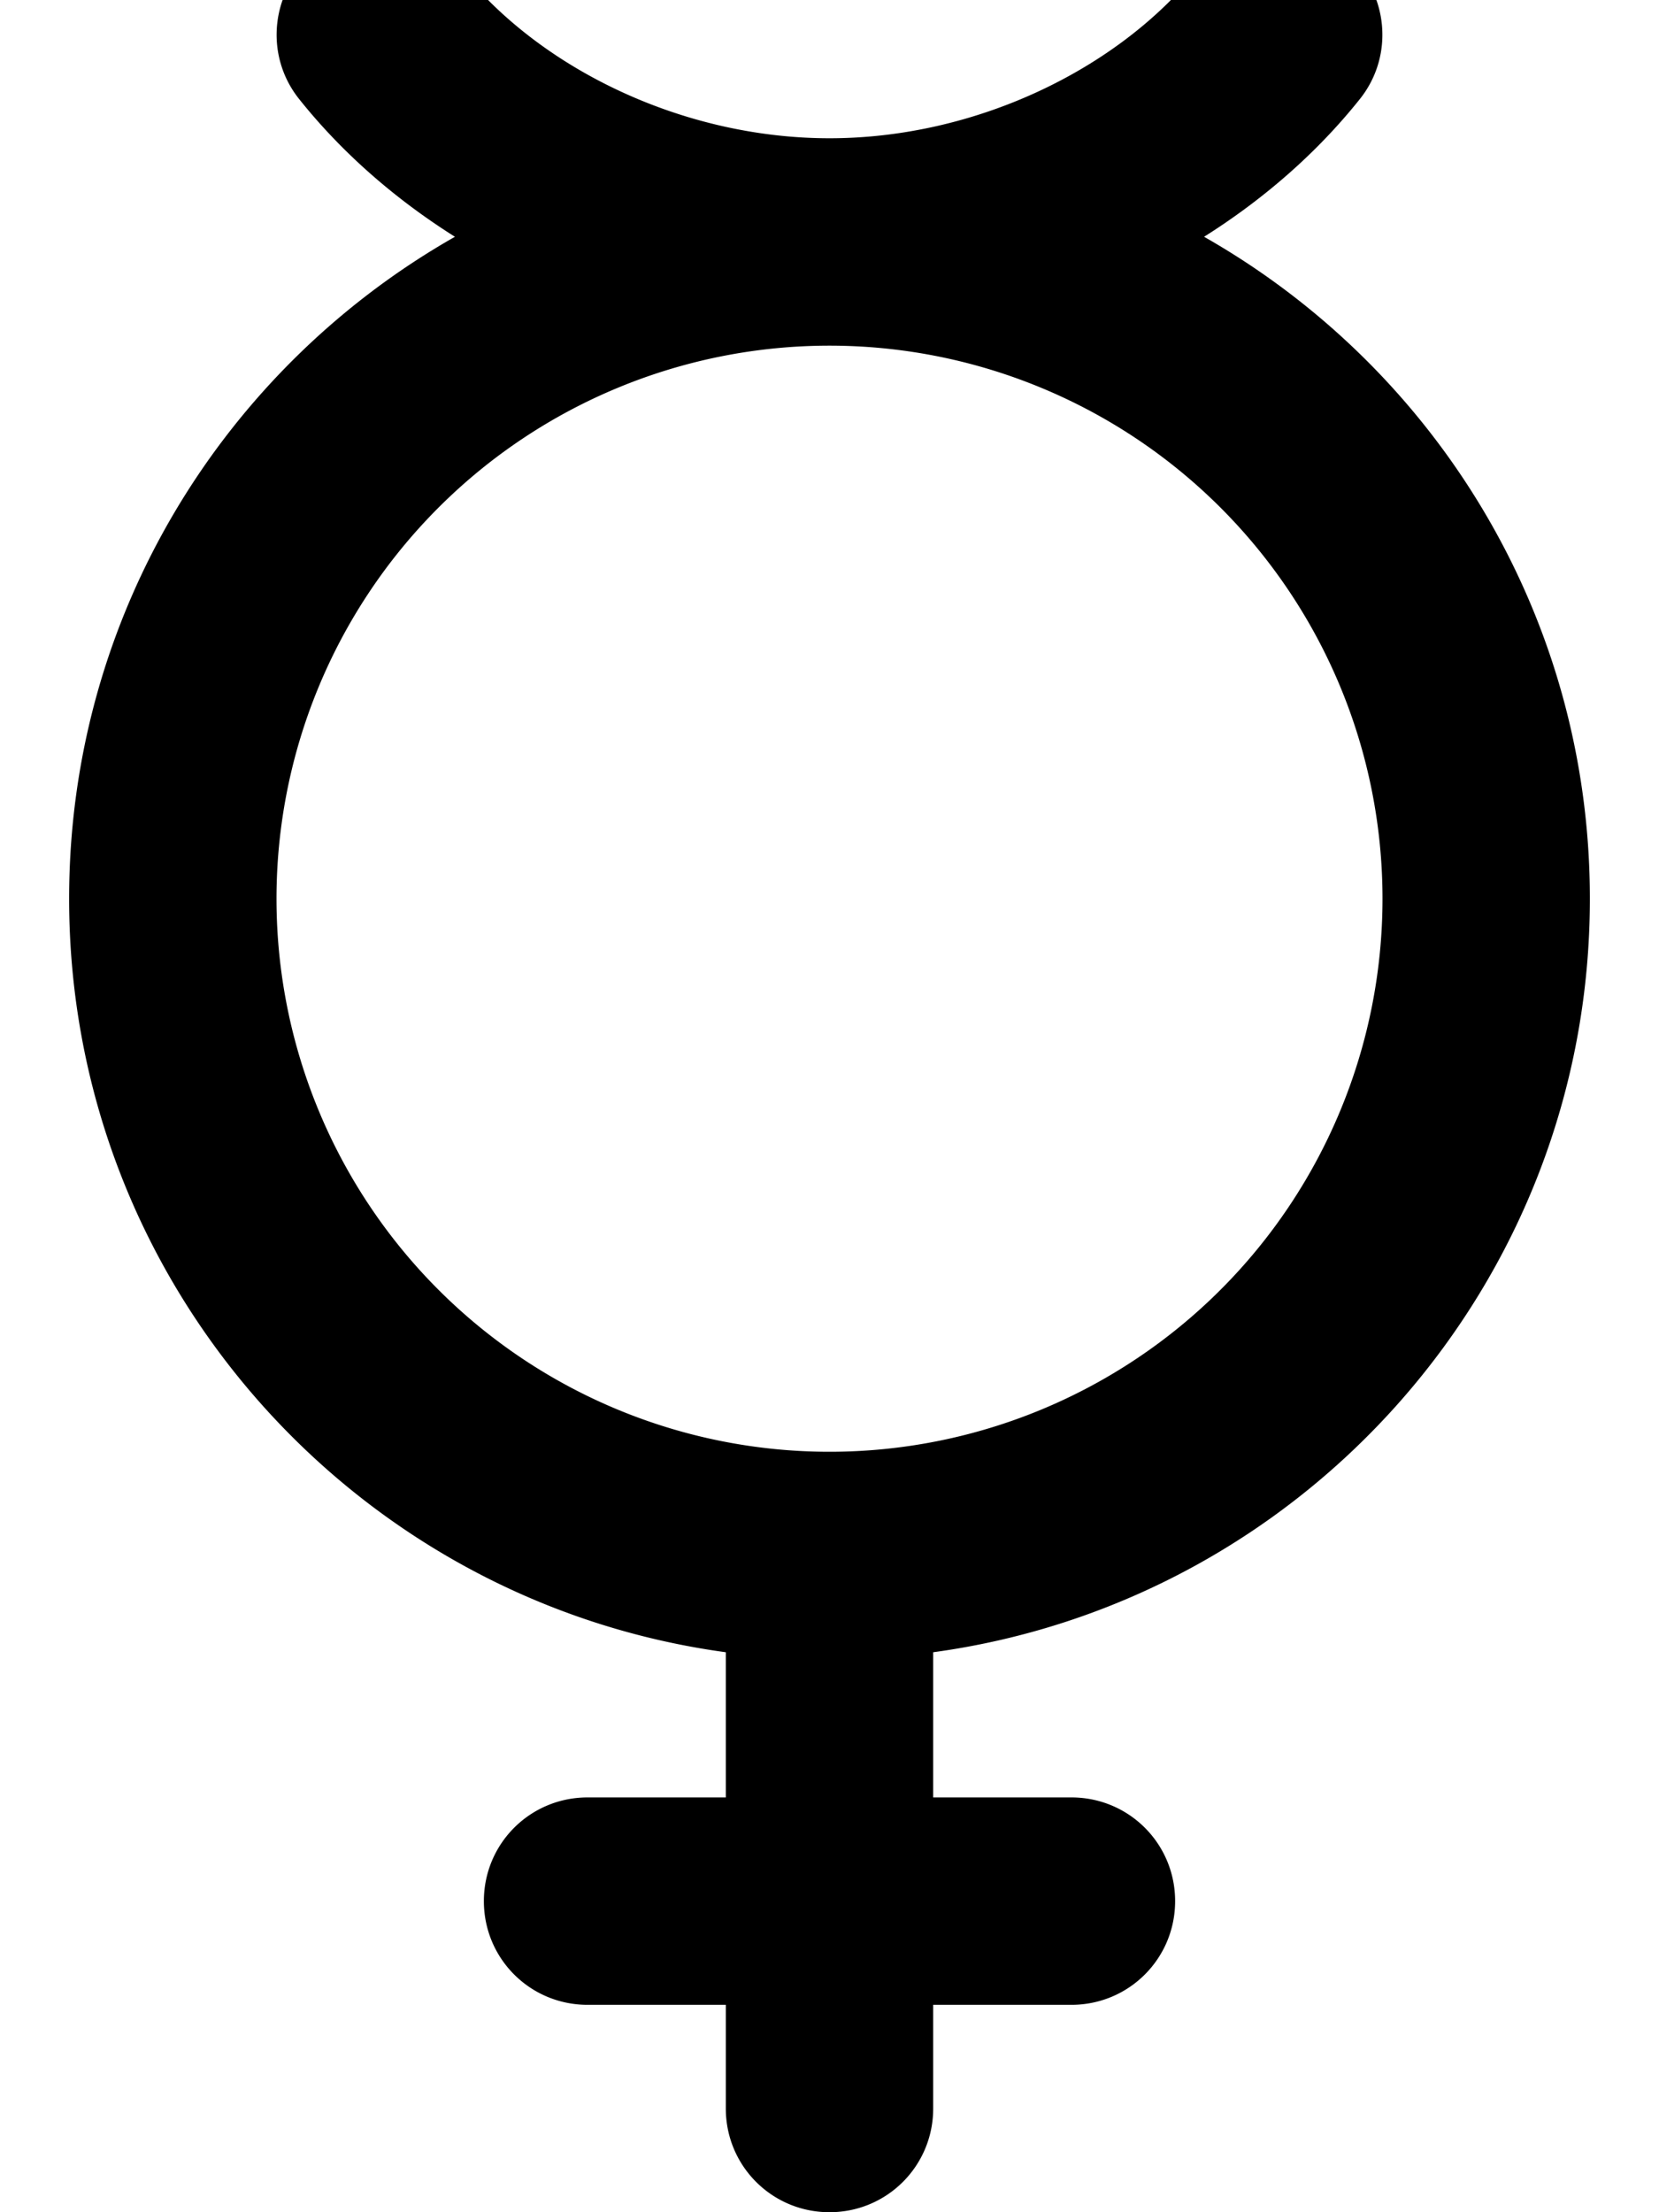 <svg xmlns="http://www.w3.org/2000/svg" viewBox="0 0 384 512"><!--! Font Awesome Pro 7.1.0 by @fontawesome - https://fontawesome.com License - https://fontawesome.com/license (Commercial License) Copyright 2025 Fonticons, Inc. --><path fill="currentColor" d="M106.7-7C98.4-17.4 83.3-19 73-10.7S61 12.7 69.3 23C79.2 35.4 91.5 46.1 105.3 54.8 52 85.1 16 142.3 16 208 16 297.1 82.2 370.7 168 382.4l0 33.6-32 0c-13.3 0-24 10.7-24 24s10.7 24 24 24l32 0 0 24c0 13.3 10.7 24 24 24s24-10.7 24-24l0-24 32 0c13.3 0 24-10.7 24-24s-10.7-24-24-24l-32 0 0-33.6c85.8-11.7 152-85.3 152-174.4 0-65.7-36-122.9-89.3-153.2 13.8-8.7 26.1-19.4 36-31.8 8.3-10.3 6.6-25.4-3.7-33.7S285.6-17.4 277.3-7C258.7 16.2 225.6 32 192 32S125.3 16.2 106.7-7zM64 208a128 128 0 1 1 256 0 128 128 0 1 1 -256 0z"/></svg>